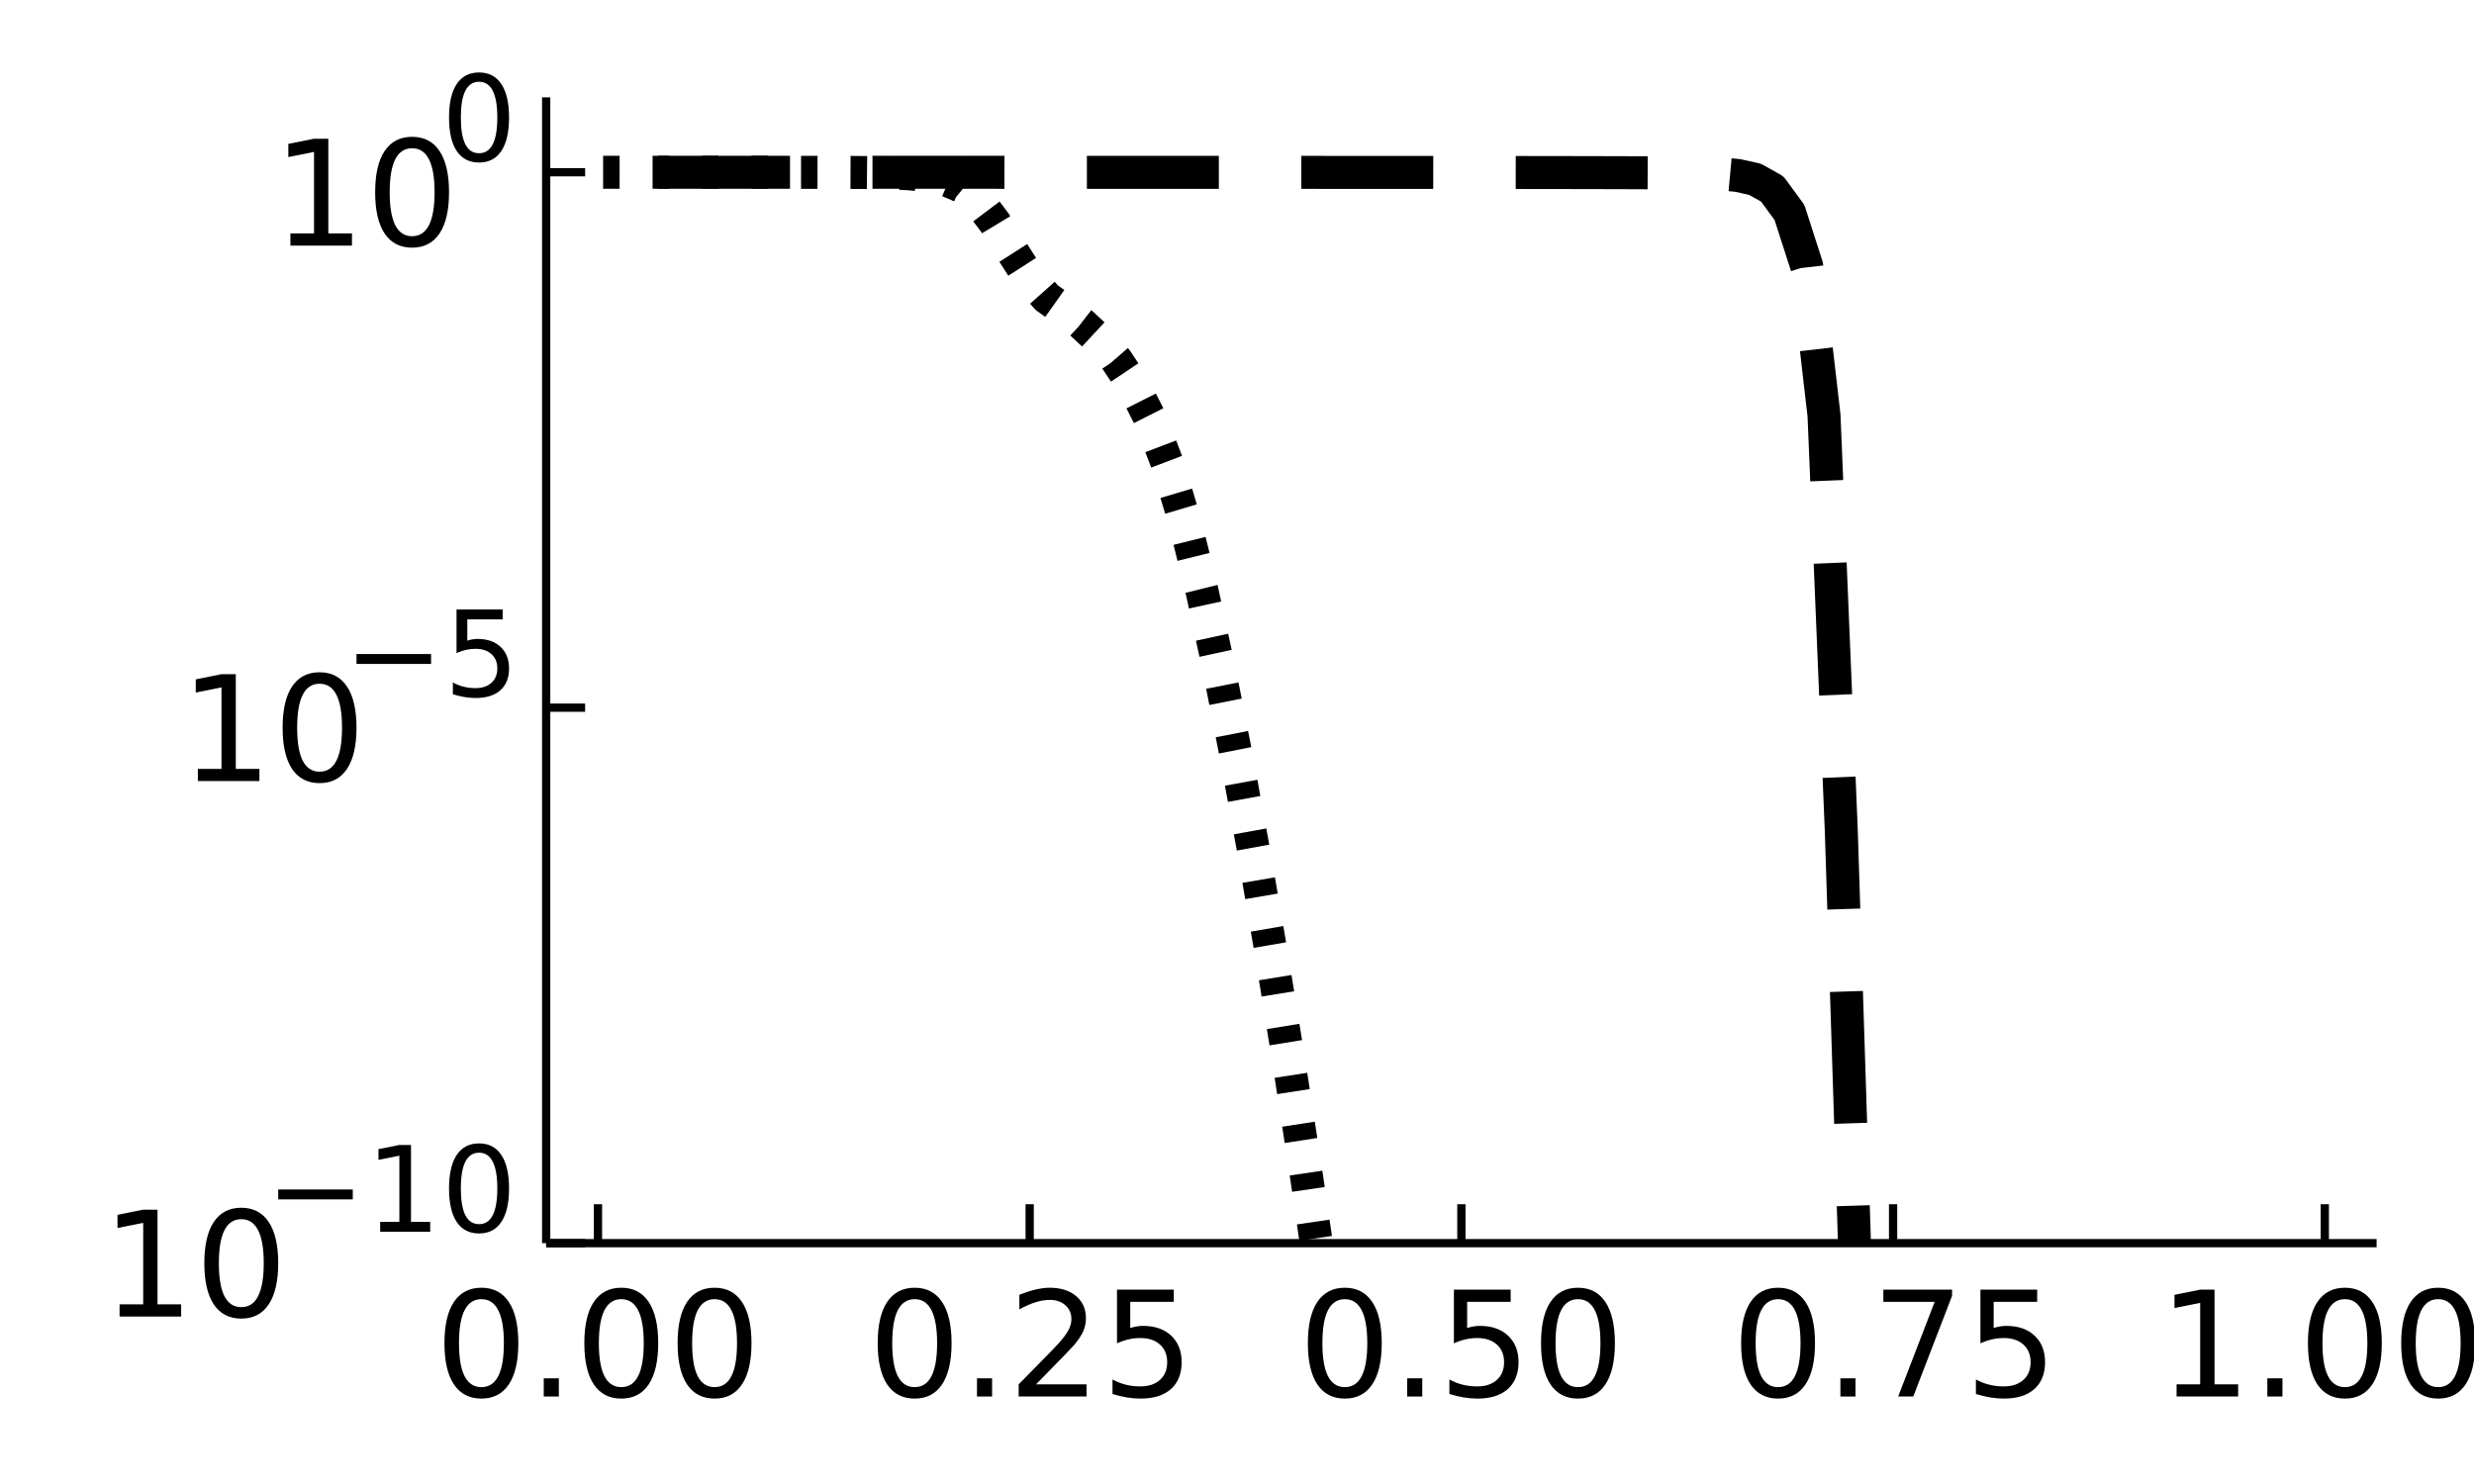 <?xml version="1.0" encoding="utf-8"?>
<svg xmlns="http://www.w3.org/2000/svg" xmlns:xlink="http://www.w3.org/1999/xlink" width="300" height="180" viewBox="0 0 1200 720">
<rect x="0" y="0" width="1200" height="720" fill="#808080" stroke="none"/>
<defs>
  <clipPath id="clip120">
    <rect x="0" y="0" width="1200" height="720"/>
  </clipPath>
</defs>
<path clip-path="url(#clip120)" d="
M0 720 L1200 720 L1200 0 L0 0  Z
  " fill="#ffffff" fill-rule="evenodd" fill-opacity="1"/>
<defs>
  <clipPath id="clip121">
    <rect x="240" y="0" width="841" height="720"/>
  </clipPath>
</defs>
<path clip-path="url(#clip120)" d="
M264.915 603.152 L1152.76 603.152 L1152.76 47.244 L264.915 47.244  Z
  " fill="#ffffff" fill-rule="evenodd" fill-opacity="1"/>
<defs>
  <clipPath id="clip122">
    <rect x="264" y="47" width="889" height="557"/>
  </clipPath>
</defs>
<polyline clip-path="url(#clip120)" style="stroke:#000000; stroke-linecap:butt; stroke-linejoin:round; stroke-width:4; stroke-opacity:1; fill:none" points="
  264.915,603.152 1152.76,603.152 
  "/>
<polyline clip-path="url(#clip120)" style="stroke:#000000; stroke-linecap:butt; stroke-linejoin:round; stroke-width:4; stroke-opacity:1; fill:none" points="
  290.043,603.152 290.043,584.254 
  "/>
<polyline clip-path="url(#clip120)" style="stroke:#000000; stroke-linecap:butt; stroke-linejoin:round; stroke-width:4; stroke-opacity:1; fill:none" points="
  499.439,603.152 499.439,584.254 
  "/>
<polyline clip-path="url(#clip120)" style="stroke:#000000; stroke-linecap:butt; stroke-linejoin:round; stroke-width:4; stroke-opacity:1; fill:none" points="
  708.836,603.152 708.836,584.254 
  "/>
<polyline clip-path="url(#clip120)" style="stroke:#000000; stroke-linecap:butt; stroke-linejoin:round; stroke-width:4; stroke-opacity:1; fill:none" points="
  918.232,603.152 918.232,584.254 
  "/>
<polyline clip-path="url(#clip120)" style="stroke:#000000; stroke-linecap:butt; stroke-linejoin:round; stroke-width:4; stroke-opacity:1; fill:none" points="
  1127.63,603.152 1127.63,584.254 
  "/>
<path clip-path="url(#clip120)" d="M233.498 630.33 Q228.081 630.33 225.338 635.677 Q222.63 640.99 222.63 651.684 Q222.63 662.344 225.338 667.691 Q228.081 673.003 233.498 673.003 Q238.949 673.003 241.658 667.691 Q244.401 662.344 244.401 651.684 Q244.401 640.99 241.658 635.677 Q238.949 630.33 233.498 630.33 M233.498 624.774 Q242.213 624.774 246.796 631.684 Q251.414 638.559 251.414 651.684 Q251.414 664.774 246.796 671.684 Q242.213 678.559 233.498 678.559 Q224.783 678.559 220.165 671.684 Q215.581 664.774 215.581 651.684 Q215.581 638.559 220.165 631.684 Q224.783 624.774 233.498 624.774 Z" fill="#000000" fill-rule="evenodd" fill-opacity="1" /><path clip-path="url(#clip120)" d="M263.741 668.732 L271.067 668.732 L271.067 677.552 L263.741 677.552 L263.741 668.732 Z" fill="#000000" fill-rule="evenodd" fill-opacity="1" /><path clip-path="url(#clip120)" d="M301.345 630.33 Q295.928 630.33 293.185 635.677 Q290.477 640.99 290.477 651.684 Q290.477 662.344 293.185 667.691 Q295.928 673.003 301.345 673.003 Q306.796 673.003 309.504 667.691 Q312.247 662.344 312.247 651.684 Q312.247 640.99 309.504 635.677 Q306.796 630.33 301.345 630.33 M301.345 624.774 Q310.06 624.774 314.643 631.684 Q319.261 638.559 319.261 651.684 Q319.261 664.774 314.643 671.684 Q310.06 678.559 301.345 678.559 Q292.63 678.559 288.011 671.684 Q283.428 664.774 283.428 651.684 Q283.428 638.559 288.011 631.684 Q292.63 624.774 301.345 624.774 Z" fill="#000000" fill-rule="evenodd" fill-opacity="1" /><path clip-path="url(#clip120)" d="M346.588 630.33 Q341.171 630.33 338.428 635.677 Q335.72 640.99 335.72 651.684 Q335.72 662.344 338.428 667.691 Q341.171 673.003 346.588 673.003 Q352.039 673.003 354.747 667.691 Q357.49 662.344 357.49 651.684 Q357.49 640.99 354.747 635.677 Q352.039 630.33 346.588 630.33 M346.588 624.774 Q355.303 624.774 359.886 631.684 Q364.504 638.559 364.504 651.684 Q364.504 664.774 359.886 671.684 Q355.303 678.559 346.588 678.559 Q337.872 678.559 333.254 671.684 Q328.671 664.774 328.671 651.684 Q328.671 638.559 333.254 631.684 Q337.872 624.774 346.588 624.774 Z" fill="#000000" fill-rule="evenodd" fill-opacity="1" /><path clip-path="url(#clip120)" d="M443.641 630.33 Q438.224 630.33 435.481 635.677 Q432.773 640.99 432.773 651.684 Q432.773 662.344 435.481 667.691 Q438.224 673.003 443.641 673.003 Q449.092 673.003 451.8 667.691 Q454.544 662.344 454.544 651.684 Q454.544 640.99 451.8 635.677 Q449.092 630.33 443.641 630.33 M443.641 624.774 Q452.356 624.774 456.939 631.684 Q461.557 638.559 461.557 651.684 Q461.557 664.774 456.939 671.684 Q452.356 678.559 443.641 678.559 Q434.926 678.559 430.308 671.684 Q425.724 664.774 425.724 651.684 Q425.724 638.559 430.308 631.684 Q434.926 624.774 443.641 624.774 Z" fill="#000000" fill-rule="evenodd" fill-opacity="1" /><path clip-path="url(#clip120)" d="M473.884 668.732 L481.21 668.732 L481.21 677.552 L473.884 677.552 L473.884 668.732 Z" fill="#000000" fill-rule="evenodd" fill-opacity="1" /><path clip-path="url(#clip120)" d="M502.529 671.649 L527.008 671.649 L527.008 677.552 L494.092 677.552 L494.092 671.649 Q498.085 667.517 504.96 660.573 Q511.87 653.594 513.64 651.58 Q517.008 647.795 518.328 645.191 Q519.682 642.552 519.682 640.017 Q519.682 635.885 516.765 633.281 Q513.883 630.677 509.231 630.677 Q505.932 630.677 502.252 631.823 Q498.606 632.969 494.439 635.295 L494.439 628.212 Q498.675 626.51 502.356 625.642 Q506.036 624.774 509.092 624.774 Q517.147 624.774 521.939 628.802 Q526.731 632.83 526.731 639.566 Q526.731 642.76 525.515 645.642 Q524.335 648.49 521.175 652.378 Q520.307 653.385 515.654 658.212 Q511.002 663.003 502.529 671.649 Z" fill="#000000" fill-rule="evenodd" fill-opacity="1" /><path clip-path="url(#clip120)" d="M541.8 625.712 L569.335 625.712 L569.335 631.615 L548.224 631.615 L548.224 644.323 Q549.751 643.802 551.279 643.559 Q552.807 643.281 554.335 643.281 Q563.015 643.281 568.085 648.038 Q573.154 652.795 573.154 660.92 Q573.154 669.288 567.946 673.941 Q562.737 678.559 553.258 678.559 Q549.994 678.559 546.592 678.003 Q543.224 677.448 539.613 676.337 L539.613 669.288 Q542.738 670.989 546.071 671.823 Q549.404 672.656 553.119 672.656 Q559.126 672.656 562.633 669.496 Q566.14 666.337 566.14 660.92 Q566.14 655.503 562.633 652.344 Q559.126 649.184 553.119 649.184 Q550.307 649.184 547.494 649.809 Q544.717 650.434 541.8 651.753 L541.8 625.712 Z" fill="#000000" fill-rule="evenodd" fill-opacity="1" /><path clip-path="url(#clip120)" d="M652.291 630.33 Q646.874 630.33 644.131 635.677 Q641.423 640.99 641.423 651.684 Q641.423 662.344 644.131 667.691 Q646.874 673.003 652.291 673.003 Q657.742 673.003 660.45 667.691 Q663.193 662.344 663.193 651.684 Q663.193 640.99 660.45 635.677 Q657.742 630.33 652.291 630.33 M652.291 624.774 Q661.006 624.774 665.589 631.684 Q670.207 638.559 670.207 651.684 Q670.207 664.774 665.589 671.684 Q661.006 678.559 652.291 678.559 Q643.575 678.559 638.957 671.684 Q634.374 664.774 634.374 651.684 Q634.374 638.559 638.957 631.684 Q643.575 624.774 652.291 624.774 Z" fill="#000000" fill-rule="evenodd" fill-opacity="1" /><path clip-path="url(#clip120)" d="M682.534 668.732 L689.86 668.732 L689.86 677.552 L682.534 677.552 L682.534 668.732 Z" fill="#000000" fill-rule="evenodd" fill-opacity="1" /><path clip-path="url(#clip120)" d="M705.207 625.712 L732.742 625.712 L732.742 631.615 L711.631 631.615 L711.631 644.323 Q713.158 643.802 714.686 643.559 Q716.214 643.281 717.742 643.281 Q726.422 643.281 731.492 648.038 Q736.561 652.795 736.561 660.92 Q736.561 669.288 731.353 673.941 Q726.144 678.559 716.665 678.559 Q713.401 678.559 709.999 678.003 Q706.631 677.448 703.02 676.337 L703.02 669.288 Q706.145 670.989 709.478 671.823 Q712.811 672.656 716.526 672.656 Q722.533 672.656 726.04 669.496 Q729.547 666.337 729.547 660.92 Q729.547 655.503 726.04 652.344 Q722.533 649.184 716.526 649.184 Q713.714 649.184 710.901 649.809 Q708.124 650.434 705.207 651.753 L705.207 625.712 Z" fill="#000000" fill-rule="evenodd" fill-opacity="1" /><path clip-path="url(#clip120)" d="M765.38 630.33 Q759.964 630.33 757.221 635.677 Q754.512 640.99 754.512 651.684 Q754.512 662.344 757.221 667.691 Q759.964 673.003 765.38 673.003 Q770.832 673.003 773.54 667.691 Q776.283 662.344 776.283 651.684 Q776.283 640.99 773.54 635.677 Q770.832 630.33 765.38 630.33 M765.38 624.774 Q774.096 624.774 778.679 631.684 Q783.297 638.559 783.297 651.684 Q783.297 664.774 778.679 671.684 Q774.096 678.559 765.38 678.559 Q756.665 678.559 752.047 671.684 Q747.464 664.774 747.464 651.684 Q747.464 638.559 752.047 631.684 Q756.665 624.774 765.38 624.774 Z" fill="#000000" fill-rule="evenodd" fill-opacity="1" /><path clip-path="url(#clip120)" d="M862.434 630.33 Q857.017 630.33 854.274 635.677 Q851.566 640.99 851.566 651.684 Q851.566 662.344 854.274 667.691 Q857.017 673.003 862.434 673.003 Q867.885 673.003 870.593 667.691 Q873.336 662.344 873.336 651.684 Q873.336 640.99 870.593 635.677 Q867.885 630.33 862.434 630.33 M862.434 624.774 Q871.149 624.774 875.732 631.684 Q880.35 638.559 880.35 651.684 Q880.35 664.774 875.732 671.684 Q871.149 678.559 862.434 678.559 Q853.718 678.559 849.1 671.684 Q844.517 664.774 844.517 651.684 Q844.517 638.559 849.1 631.684 Q853.718 624.774 862.434 624.774 Z" fill="#000000" fill-rule="evenodd" fill-opacity="1" /><path clip-path="url(#clip120)" d="M892.677 668.732 L900.003 668.732 L900.003 677.552 L892.677 677.552 L892.677 668.732 Z" fill="#000000" fill-rule="evenodd" fill-opacity="1" /><path clip-path="url(#clip120)" d="M913.51 625.712 L946.843 625.712 L946.843 628.698 L928.024 677.552 L920.697 677.552 L938.405 631.615 L913.51 631.615 L913.51 625.712 Z" fill="#000000" fill-rule="evenodd" fill-opacity="1" /><path clip-path="url(#clip120)" d="M960.593 625.712 L988.127 625.712 L988.127 631.615 L967.016 631.615 L967.016 644.323 Q968.544 643.802 970.072 643.559 Q971.6 643.281 973.127 643.281 Q981.808 643.281 986.877 648.038 Q991.947 652.795 991.947 660.92 Q991.947 669.288 986.739 673.941 Q981.53 678.559 972.051 678.559 Q968.787 678.559 965.384 678.003 Q962.016 677.448 958.405 676.337 L958.405 669.288 Q961.53 670.989 964.864 671.823 Q968.197 672.656 971.912 672.656 Q977.919 672.656 981.426 669.496 Q984.933 666.337 984.933 660.92 Q984.933 655.503 981.426 652.344 Q977.919 649.184 971.912 649.184 Q969.1 649.184 966.287 649.809 Q963.509 650.434 960.593 651.753 L960.593 625.712 Z" fill="#000000" fill-rule="evenodd" fill-opacity="1" /><path clip-path="url(#clip120)" d="M1055.74 671.649 L1067.19 671.649 L1067.19 632.101 L1054.73 634.601 L1054.73 628.212 L1067.13 625.712 L1074.14 625.712 L1074.14 671.649 L1085.6 671.649 L1085.6 677.552 L1055.74 677.552 L1055.74 671.649 Z" fill="#000000" fill-rule="evenodd" fill-opacity="1" /><path clip-path="url(#clip120)" d="M1099.76 668.732 L1107.09 668.732 L1107.09 677.552 L1099.76 677.552 L1099.76 668.732 Z" fill="#000000" fill-rule="evenodd" fill-opacity="1" /><path clip-path="url(#clip120)" d="M1137.37 630.33 Q1131.95 630.33 1129.21 635.677 Q1126.5 640.99 1126.5 651.684 Q1126.5 662.344 1129.21 667.691 Q1131.95 673.003 1137.37 673.003 Q1142.82 673.003 1145.53 667.691 Q1148.27 662.344 1148.27 651.684 Q1148.27 640.99 1145.53 635.677 Q1142.82 630.33 1137.37 630.33 M1137.37 624.774 Q1146.08 624.774 1150.67 631.684 Q1155.28 638.559 1155.28 651.684 Q1155.28 664.774 1150.67 671.684 Q1146.08 678.559 1137.37 678.559 Q1128.65 678.559 1124.03 671.684 Q1119.45 664.774 1119.45 651.684 Q1119.45 638.559 1124.03 631.684 Q1128.65 624.774 1137.37 624.774 Z" fill="#000000" fill-rule="evenodd" fill-opacity="1" /><path clip-path="url(#clip120)" d="M1182.61 630.33 Q1177.19 630.33 1174.45 635.677 Q1171.74 640.99 1171.74 651.684 Q1171.74 662.344 1174.45 667.691 Q1177.19 673.003 1182.61 673.003 Q1188.06 673.003 1190.77 667.691 Q1193.51 662.344 1193.51 651.684 Q1193.51 640.99 1190.77 635.677 Q1188.06 630.33 1182.61 630.33 M1182.61 624.774 Q1191.33 624.774 1195.91 631.684 Q1200.53 638.559 1200.53 651.684 Q1200.53 664.774 1195.91 671.684 Q1191.33 678.559 1182.61 678.559 Q1173.9 678.559 1169.28 671.684 Q1164.69 664.774 1164.69 651.684 Q1164.69 638.559 1169.28 631.684 Q1173.9 624.774 1182.61 624.774 Z" fill="#000000" fill-rule="evenodd" fill-opacity="1" /><polyline clip-path="url(#clip120)" style="stroke:#000000; stroke-linecap:butt; stroke-linejoin:round; stroke-width:4; stroke-opacity:1; fill:none" points="
  264.915,603.152 264.915,47.244 
  "/>
<polyline clip-path="url(#clip120)" style="stroke:#000000; stroke-linecap:butt; stroke-linejoin:round; stroke-width:4; stroke-opacity:1; fill:none" points="
  264.915,603.152 283.813,603.152 
  "/>
<polyline clip-path="url(#clip120)" style="stroke:#000000; stroke-linecap:butt; stroke-linejoin:round; stroke-width:4; stroke-opacity:1; fill:none" points="
  264.915,343.357 283.813,343.357 
  "/>
<polyline clip-path="url(#clip120)" style="stroke:#000000; stroke-linecap:butt; stroke-linejoin:round; stroke-width:4; stroke-opacity:1; fill:none" points="
  264.915,83.562 283.813,83.562 
  "/>
<path clip-path="url(#clip120)" d="M57.999 632.841 L69.457 632.841 L69.457 593.292 L56.992 595.792 L56.992 589.403 L69.388 586.903 L76.402 586.903 L76.402 632.841 L87.86 632.841 L87.86 638.743 L57.999 638.743 L57.999 632.841 Z" fill="#000000" fill-rule="evenodd" fill-opacity="1" /><path clip-path="url(#clip120)" d="M117.027 591.521 Q111.61 591.521 108.867 596.868 Q106.159 602.181 106.159 612.875 Q106.159 623.535 108.867 628.882 Q111.61 634.195 117.027 634.195 Q122.478 634.195 125.186 628.882 Q127.929 623.535 127.929 612.875 Q127.929 602.181 125.186 596.868 Q122.478 591.521 117.027 591.521 M117.027 585.966 Q125.742 585.966 130.325 592.875 Q134.943 599.75 134.943 612.875 Q134.943 625.966 130.325 632.875 Q125.742 639.75 117.027 639.75 Q108.311 639.75 103.693 632.875 Q99.11 625.966 99.11 612.875 Q99.11 599.75 103.693 592.875 Q108.311 585.966 117.027 585.966 Z" fill="#000000" fill-rule="evenodd" fill-opacity="1" /><path clip-path="url(#clip120)" d="M134.943 577.118 L171.11 577.118 L171.11 581.914 L134.943 581.914 L134.943 577.118 Z" fill="#000000" fill-rule="evenodd" fill-opacity="1" /><path clip-path="url(#clip120)" d="M184.398 592.832 L193.708 592.832 L193.708 560.699 L183.58 562.73 L183.58 557.539 L193.652 555.508 L199.35 555.508 L199.35 592.832 L208.66 592.832 L208.66 597.628 L184.398 597.628 L184.398 592.832 Z" fill="#000000" fill-rule="evenodd" fill-opacity="1" /><path clip-path="url(#clip120)" d="M232.358 559.26 Q227.957 559.26 225.728 563.604 Q223.528 567.921 223.528 576.61 Q223.528 585.271 225.728 589.616 Q227.957 593.932 232.358 593.932 Q236.787 593.932 238.988 589.616 Q241.216 585.271 241.216 576.61 Q241.216 567.921 238.988 563.604 Q236.787 559.26 232.358 559.26 M232.358 554.746 Q239.439 554.746 243.163 560.36 Q246.915 565.946 246.915 576.61 Q246.915 587.246 243.163 592.86 Q239.439 598.446 232.358 598.446 Q225.277 598.446 221.525 592.86 Q217.801 587.246 217.801 576.61 Q217.801 565.946 221.525 560.36 Q225.277 554.746 232.358 554.746 Z" fill="#000000" fill-rule="evenodd" fill-opacity="1" /><path clip-path="url(#clip120)" d="M95.972 373.046 L107.43 373.046 L107.43 333.497 L94.965 335.997 L94.965 329.608 L107.361 327.108 L114.375 327.108 L114.375 373.046 L125.833 373.046 L125.833 378.948 L95.972 378.948 L95.972 373.046 Z" fill="#000000" fill-rule="evenodd" fill-opacity="1" /><path clip-path="url(#clip120)" d="M154.999 331.726 Q149.583 331.726 146.84 337.073 Q144.131 342.386 144.131 353.08 Q144.131 363.74 146.84 369.087 Q149.583 374.4 154.999 374.4 Q160.451 374.4 163.159 369.087 Q165.902 363.74 165.902 353.08 Q165.902 342.386 163.159 337.073 Q160.451 331.726 154.999 331.726 M154.999 326.171 Q163.715 326.171 168.298 333.08 Q172.916 339.955 172.916 353.08 Q172.916 366.171 168.298 373.08 Q163.715 379.955 154.999 379.955 Q146.284 379.955 141.666 373.08 Q137.083 366.171 137.083 353.08 Q137.083 339.955 141.666 333.08 Q146.284 326.171 154.999 326.171 Z" fill="#000000" fill-rule="evenodd" fill-opacity="1" /><path clip-path="url(#clip120)" d="M172.916 317.323 L209.083 317.323 L209.083 322.119 L172.916 322.119 L172.916 317.323 Z" fill="#000000" fill-rule="evenodd" fill-opacity="1" /><path clip-path="url(#clip120)" d="M221.44 295.713 L243.812 295.713 L243.812 300.509 L226.659 300.509 L226.659 310.834 Q227.9 310.411 229.142 310.213 Q230.383 309.988 231.624 309.988 Q238.677 309.988 242.796 313.853 Q246.915 317.718 246.915 324.319 Q246.915 331.118 242.683 334.899 Q238.452 338.651 230.75 338.651 Q228.098 338.651 225.333 338.199 Q222.597 337.748 219.663 336.845 L219.663 331.118 Q222.202 332.501 224.91 333.178 Q227.618 333.855 230.637 333.855 Q235.518 333.855 238.367 331.288 Q241.216 328.72 241.216 324.319 Q241.216 319.918 238.367 317.351 Q235.518 314.784 230.637 314.784 Q228.352 314.784 226.067 315.292 Q223.81 315.799 221.44 316.871 L221.44 295.713 Z" fill="#000000" fill-rule="evenodd" fill-opacity="1" /><path clip-path="url(#clip120)" d="M140.857 113.251 L152.315 113.251 L152.315 73.702 L139.85 76.202 L139.85 69.813 L152.246 67.313 L159.259 67.313 L159.259 113.251 L170.718 113.251 L170.718 119.153 L140.857 119.153 L140.857 113.251 Z" fill="#000000" fill-rule="evenodd" fill-opacity="1" /><path clip-path="url(#clip120)" d="M199.884 71.931 Q194.468 71.931 191.724 77.278 Q189.016 82.591 189.016 93.285 Q189.016 103.945 191.724 109.292 Q194.468 114.605 199.884 114.605 Q205.336 114.605 208.044 109.292 Q210.787 103.945 210.787 93.285 Q210.787 82.591 208.044 77.278 Q205.336 71.931 199.884 71.931 M199.884 66.376 Q208.599 66.376 213.183 73.285 Q217.801 80.16 217.801 93.285 Q217.801 106.376 213.183 113.285 Q208.599 120.16 199.884 120.16 Q191.169 120.16 186.551 113.285 Q181.968 106.376 181.968 93.285 Q181.968 80.16 186.551 73.285 Q191.169 66.376 199.884 66.376 Z" fill="#000000" fill-rule="evenodd" fill-opacity="1" /><path clip-path="url(#clip120)" d="M232.358 39.67 Q227.957 39.67 225.728 44.014 Q223.528 48.331 223.528 57.02 Q223.528 65.681 225.728 70.026 Q227.957 74.342 232.358 74.342 Q236.787 74.342 238.988 70.026 Q241.216 65.681 241.216 57.02 Q241.216 48.331 238.988 44.014 Q236.787 39.67 232.358 39.67 M232.358 35.156 Q239.439 35.156 243.163 40.77 Q246.915 46.356 246.915 57.02 Q246.915 67.656 243.163 73.27 Q239.439 78.856 232.358 78.856 Q225.277 78.856 221.525 73.27 Q217.801 67.656 217.801 57.02 Q217.801 46.356 221.525 40.77 Q225.277 35.156 232.358 35.156 Z" fill="#000000" fill-rule="evenodd" fill-opacity="1" /><polyline clip-path="url(#clip122)" style="stroke:#000000; stroke-linecap:butt; stroke-linejoin:round; stroke-width:16; stroke-opacity:1; fill:none" stroke-dasharray="8, 16" points="
  1127.63,4327.39 1119.25,4333.58 1110.88,4335.81 1102.5,4331.55 1094.12,4318.71 1085.75,4296.14 1077.37,4263.76 1069,4222.52 1060.62,4174.11 1052.25,4120.53 
  1043.87,4063.71 1035.49,4005.26 1027.12,3946.29 1018.74,3887.46 1010.37,3829.03 1001.99,3771.05 993.615,3713.37 985.239,3655.86 976.863,3598.36 968.487,3540.76 
  960.111,3483.02 951.735,3425.13 943.36,3367.16 934.984,3309.19 926.608,3251.33 918.232,3193.71 909.856,3136.44 901.48,3079.6 893.104,3023.23 884.729,2967.24 
  876.353,2911.39 867.977,2855.4 859.601,2798.73 851.225,2739.2 842.849,2674.86 834.473,2604.04 826.098,2525.76 817.722,2438.93 809.346,2344.46 800.97,2244.44 
  792.594,2141.15 784.218,2036.45 775.842,1931.66 767.467,1827.66 759.091,1725.49 750.715,1626.31 742.339,1530.39 733.963,1437.83 725.587,1348.65 717.211,1262.8 
  708.836,1180.21 700.46,1100.78 692.084,1024.42 683.708,950.997 675.332,880.508 666.956,812.787 658.58,747.846 650.205,685.566 641.829,625.937 633.453,568.957 
  625.077,514.639 616.701,463.017 608.325,414.217 599.949,368.444 591.574,326.022 583.198,287.483 574.822,253.685 566.446,225.559 558.07,203.542 549.694,186.937 
  541.318,174.398 532.943,164.703 524.567,156.917 516.191,150.445 507.815,144.513 499.439,135.122 491.063,122.059 482.687,108.202 474.312,97.119 465.936,90.28 
  457.56,86.752 449.184,85.08 440.808,84.303 432.432,83.938 424.056,83.762 415.681,83.674 407.305,83.634 398.929,83.617 390.553,83.608 382.177,83.601 
  373.801,83.597 365.425,83.593 357.05,83.591 348.674,83.589 340.298,83.588 331.922,83.587 323.546,83.587 315.17,83.587 306.794,83.587 298.419,83.586 
  290.043,83.586 
  "/>
<polyline clip-path="url(#clip122)" style="stroke:#000000; stroke-linecap:butt; stroke-linejoin:round; stroke-width:16; stroke-opacity:1; fill:none" stroke-dasharray="64, 40" points="
  1127.63,3653.96 1119.25,3616.83 1110.88,3575.4 1102.5,3529.36 1094.12,3478.48 1085.75,3422.63 1077.37,3361.76 1069,3295.88 1060.62,3225.02 1052.25,3149.26 
  1043.87,3068.66 1035.49,2983.28 1027.12,2893.18 1018.74,2798.35 1010.37,2698.75 1001.99,2594.27 993.615,2484.7 985.239,2369.74 976.863,2248.93 968.487,2121.63 
  960.111,1986.96 951.735,1843.71 943.36,1690.23 934.984,1524.26 926.608,1342.73 918.232,1141.61 909.856,916.321 901.48,665.004 893.104,402.853 884.729,201.58 
  876.353,129.108 867.977,103.087 859.601,91.658 851.225,86.982 842.849,85.118 834.473,84.346 826.098,84.07 817.722,83.955 809.346,83.886 800.97,83.838 
  792.594,83.803 784.218,83.775 775.842,83.754 767.467,83.736 759.091,83.721 750.715,83.709 742.339,83.698 733.963,83.688 725.587,83.68 717.211,83.673 
  708.836,83.666 700.46,83.66 692.084,83.655 683.708,83.65 675.332,83.646 666.956,83.642 658.58,83.638 650.205,83.635 641.829,83.632 633.453,83.629 
  625.077,83.626 616.701,83.624 608.325,83.622 599.949,83.62 591.574,83.618 583.198,83.616 574.822,83.614 566.446,83.612 558.07,83.611 549.694,83.609 
  541.318,83.608 532.943,83.606 524.567,83.605 516.191,83.604 507.815,83.603 499.439,83.601 491.063,83.6 482.687,83.599 474.312,83.598 465.936,83.597 
  457.56,83.597 449.184,83.596 440.808,83.595 432.432,83.594 424.056,83.593 415.681,83.593 407.305,83.592 398.929,83.591 390.553,83.591 382.177,83.59 
  373.801,83.59 365.425,83.589 357.05,83.589 348.674,83.588 340.298,83.588 331.922,83.588 323.546,83.587 315.17,83.587 306.794,83.587 298.419,83.587 
  290.043,83.586 
  "/>
</svg>
